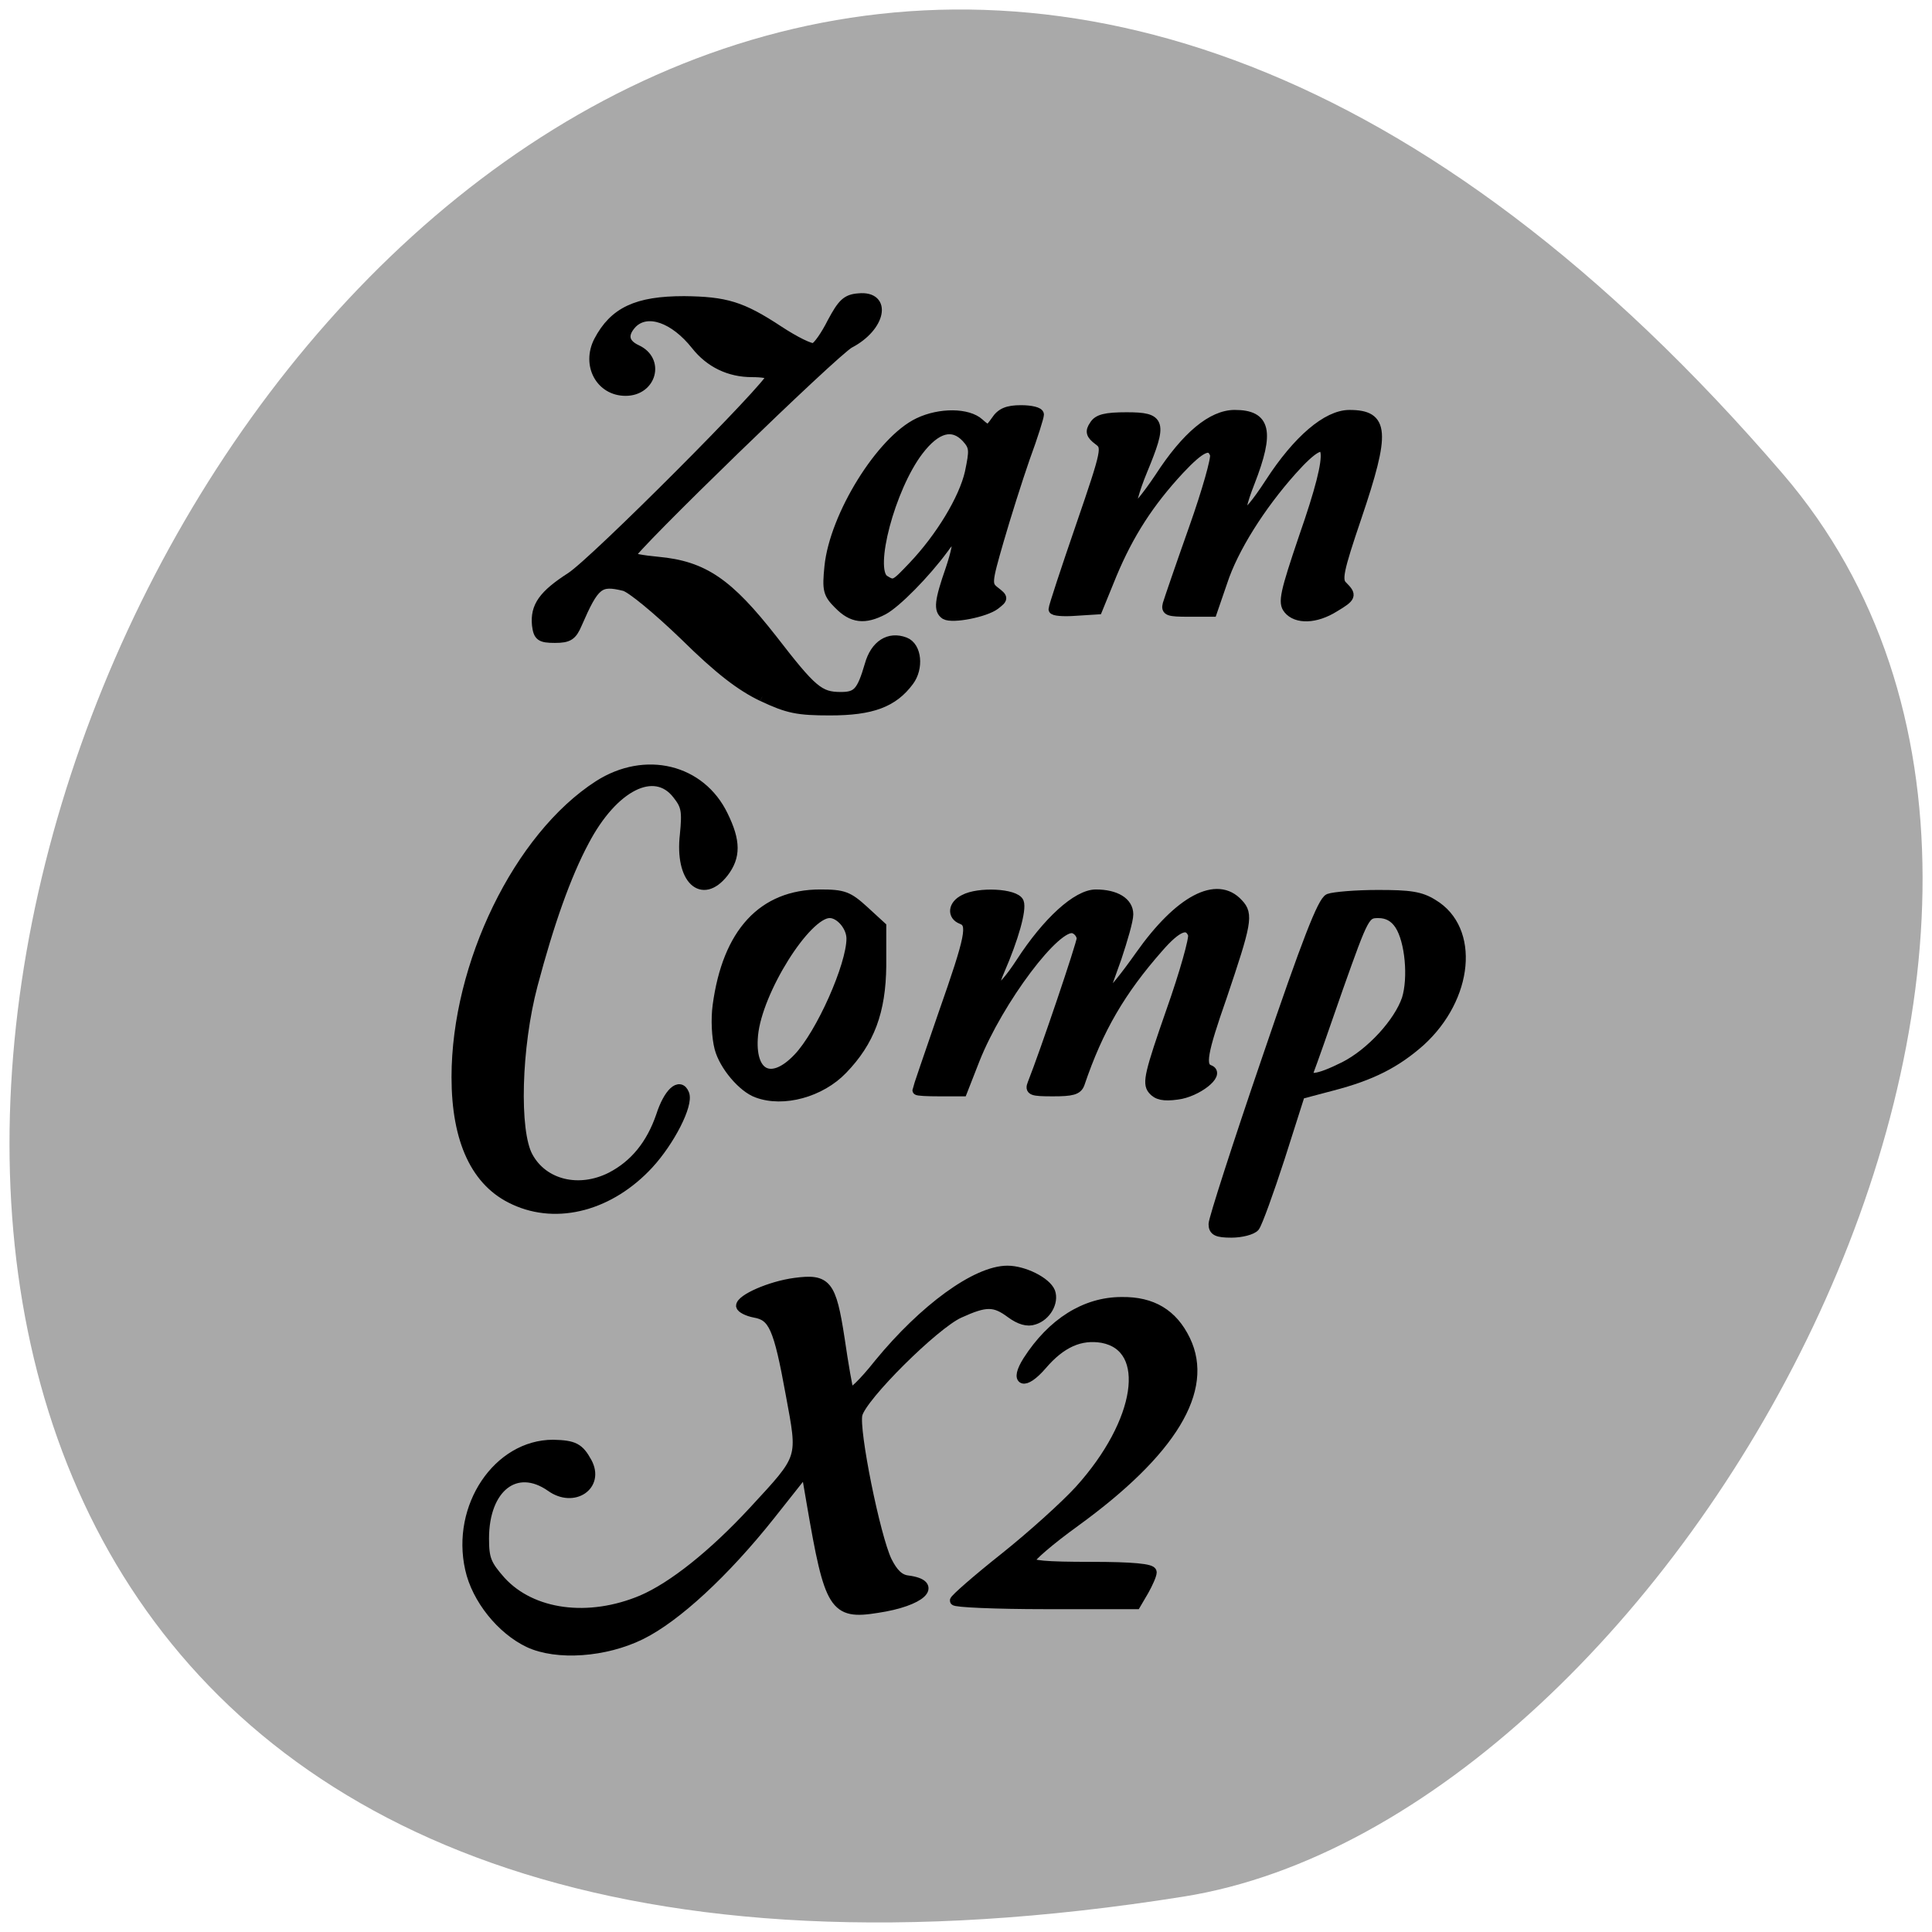 <svg xmlns="http://www.w3.org/2000/svg" viewBox="0 0 16 16"><path d="m 14.766 3.926 c -11.969 -13.945 -23.48 14.727 -4.965 11.781 c 4.059 -0.645 8.191 -8.02 4.965 -11.781" fill="#a9a9a9"/><g stroke="#000" stroke-width="1.256" transform="scale(0.062)"><path d="m 101.81 93.06 c -2.875 -1.375 -5.75 -3.563 -10.375 -8.125 c -3.563 -3.438 -7.188 -6.438 -8.06 -6.625 c -3.313 -0.813 -3.938 -0.313 -6.25 5 c -0.688 1.625 -1.188 1.938 -3 1.938 c -1.938 0 -2.25 -0.25 -2.438 -1.75 c -0.25 -2.5 0.875 -4.063 4.563 -6.438 c 3.125 -2 26.75 -25.688 26.75 -26.813 c 0 -0.313 -1.125 -0.5 -2.563 -0.5 c -3 0 -5.625 -1.25 -7.5 -3.625 c -2.875 -3.625 -6.438 -4.875 -8.438 -2.938 c -1.375 1.438 -1.188 2.688 0.563 3.5 c 3.125 1.438 2 5.563 -1.5 5.563 c -3.375 0 -5.25 -3.5 -3.625 -6.688 c 2.063 -3.938 5.125 -5.375 11.438 -5.375 c 5.563 0.063 7.688 0.688 12.625 3.938 c 2.188 1.438 4.313 2.5 4.75 2.313 c 0.438 -0.125 1.5 -1.625 2.375 -3.375 c 1.375 -2.563 1.938 -3.125 3.563 -3.25 c 3.875 -0.375 3 3.875 -1.188 6.06 c -1.938 1 -29.31 27.563 -29.31 28.438 c 0 0.188 1.625 0.5 3.688 0.688 c 6.125 0.563 9.438 2.875 15.313 10.375 c 5.313 6.875 6.25 7.688 9.125 7.688 c 2.188 0 2.75 -0.625 3.813 -4.25 c 0.75 -2.688 2.625 -3.875 4.75 -3.063 c 1.625 0.625 1.875 3.5 0.563 5.25 c -2.125 2.875 -5 3.938 -10.563 3.938 c -4.313 0 -5.625 -0.25 -9.06 -1.875"/><path d="m 112 80.75 c -1.438 -1.438 -1.563 -1.938 -1.25 -5.063 c 0.688 -6.813 6.938 -16.875 11.938 -19.25 c 2.875 -1.375 6.625 -1.313 8.125 0.063 c 1.188 1.063 1.25 1 2.188 -0.313 c 0.688 -1.063 1.563 -1.438 3.375 -1.438 c 1.313 0 2.438 0.25 2.438 0.625 c 0 0.313 -0.813 2.938 -1.875 5.813 c -1 2.875 -2.563 7.813 -3.5 11.06 c -1.625 5.625 -1.625 5.875 -0.5 6.75 c 1.125 0.875 1.125 0.938 0 1.813 c -1.313 1 -5.688 1.875 -6.688 1.313 c -0.938 -0.625 -0.813 -1.813 0.688 -6.125 c 1.438 -4.313 1.063 -5.438 -0.875 -2.688 c -2.438 3.313 -6.313 7.25 -8.06 8.188 c -2.5 1.313 -4.188 1.125 -6 -0.75 m 9.938 -5.125 c 3.625 -3.813 6.75 -8.938 7.563 -12.5 c 0.625 -3 0.625 -3.438 -0.438 -4.625 c -1.813 -1.938 -4 -1.375 -6.375 1.75 c -3.75 4.938 -6.625 15.813 -4.563 17.188 c 1.313 0.813 1.375 0.75 3.813 -1.813"/><path d="m 172.06 81.38 c -0.75 -0.875 -0.438 -2.25 2.063 -9.625 c 4.313 -12.375 3.875 -14.938 -1.5 -8.938 c -4.25 4.75 -7.875 10.5 -9.313 14.938 l -1.375 4 h -3.125 c -2.75 0 -3.125 -0.125 -2.875 -1.063 c 0.188 -0.625 1.75 -5.188 3.5 -10.125 c 1.75 -4.938 3 -9.375 2.813 -9.875 c -0.563 -1.563 -1.813 -1 -4.688 2.063 c -4.063 4.375 -6.75 8.563 -9 13.938 l -1.938 4.75 l -3 0.188 c -1.625 0.125 -2.938 0 -2.938 -0.25 c 0 -0.313 1.625 -5.25 3.625 -11.06 c 3.563 -10.375 3.563 -10.625 2.375 -11.5 c -1 -0.75 -1.125 -1.188 -0.563 -2 c 0.5 -0.875 1.563 -1.125 4.375 -1.125 c 4.625 0 4.813 0.688 2.125 7.188 c -1.063 2.563 -1.688 4.875 -1.375 5.188 c 0.25 0.25 1.875 -1.688 3.625 -4.313 c 3.563 -5.5 7 -8.375 10.06 -8.375 c 4.188 0 4.688 2.25 2.063 9 c -2.25 5.688 -1.063 5.75 2.625 0.063 c 3.688 -5.688 7.625 -9.06 10.625 -9.06 c 4.688 0 4.875 2.25 1 13.688 c -2.438 7.188 -2.688 8.438 -1.875 9.188 c 1.25 1.25 1.188 1.5 -1.125 2.875 c -2.5 1.563 -5.063 1.625 -6.188 0.25"/><path d="m 68.69 160.31 c -5.125 -2.313 -7.75 -7.938 -7.75 -16.438 c 0 -15.06 8.313 -32.12 19 -39 c 6.25 -4 13.688 -2.188 16.688 4.063 c 1.688 3.438 1.688 5.5 0.063 7.625 c -2.938 3.75 -5.938 0.875 -5.25 -5.063 c 0.313 -3.188 0.188 -3.875 -1 -5.375 c -3 -3.875 -8.5 -1.125 -12.375 6.25 c -2.438 4.563 -4.688 10.938 -6.875 19.19 c -2.188 8.25 -2.5 19.563 -0.625 22.938 c 2 3.688 6.75 4.875 11.06 2.688 c 3.125 -1.625 5.313 -4.313 6.625 -8.125 c 1 -3.125 2.563 -4.563 3.188 -2.938 c 0.563 1.438 -1.938 6.313 -4.75 9.375 c -5.125 5.563 -12.188 7.5 -18 4.813"/><path d="m 101.13 146 c -1.938 -0.688 -4.438 -3.625 -5.063 -6 c -0.375 -1.438 -0.5 -3.875 -0.25 -5.688 c 1.313 -9.75 6.06 -14.875 13.75 -14.875 c 3.125 0 3.75 0.25 5.875 2.188 l 2.313 2.125 v 5.25 c -0.063 6.125 -1.563 10.125 -5.188 13.875 c -2.938 3.063 -7.938 4.438 -11.438 3.125 m 5.438 -4.688 c 3.063 -3.188 7.125 -12.375 7.125 -15.938 c 0 -1.625 -1.5 -3.375 -2.875 -3.375 c -3.125 0 -9.625 10.375 -10.188 16.25 c -0.5 5.313 2.375 6.813 5.938 3.063"/><path d="m 153.94 145.56 c -0.75 -0.875 -0.375 -2.375 2.438 -10.438 c 1.813 -5.125 3.125 -9.813 2.938 -10.313 c -0.625 -1.625 -2.063 -1.063 -4.563 1.813 c -5 5.688 -8 10.75 -10.5 18.13 c -0.313 0.875 -1.063 1.063 -3.625 1.063 c -2.813 0 -3.125 -0.125 -2.75 -1.063 c 1.688 -4.25 6.563 -18.688 6.563 -19.375 c 0 -0.5 -0.438 -1.125 -1 -1.313 c -2.25 -0.875 -10.06 9.563 -13.188 17.438 l -1.688 4.313 h -3.063 c -1.625 0 -3 -0.063 -3 -0.188 c 0 -0.125 1.563 -4.688 3.438 -10.125 c 3.688 -10.5 4 -12.12 2.5 -12.688 c -1.313 -0.5 -1.188 -1.938 0.313 -2.688 c 1.938 -1.063 6.875 -0.813 7.375 0.375 c 0.375 1 -0.688 4.813 -2.563 9.125 c -1.688 3.875 -0.063 3.25 2.75 -1.063 c 3.563 -5.5 7.563 -9.125 10.06 -9.125 c 2.688 0 4.375 1.063 4.375 2.688 c 0 0.813 -0.75 3.375 -1.563 5.813 c -1.813 5.063 -1.75 4.688 -1 4.688 c 0.313 0 2.125 -2.25 4.063 -5 c 5.25 -7.438 10.313 -10.125 13.188 -6.938 c 1.375 1.438 1.125 2.625 -2.188 12.438 c -2.625 7.5 -2.938 9.313 -1.688 9.75 c 1.5 0.563 -1.688 3.063 -4.313 3.375 c -1.813 0.25 -2.688 0.063 -3.313 -0.688"/><path d="m 162.06 163.5 c 0 -0.625 3.188 -10.563 7.125 -22.06 c 5.375 -15.813 7.438 -21.06 8.313 -21.438 c 0.688 -0.25 3.625 -0.5 6.563 -0.5 c 4.25 0 5.688 0.188 7.375 1.25 c 5.625 3.375 4.75 12.5 -1.688 18.375 c -3.25 2.875 -6.5 4.563 -11.813 5.938 l -4.25 1.125 l -2.688 8.438 c -1.5 4.625 -3 8.75 -3.375 9.25 c -0.375 0.438 -1.813 0.813 -3.125 0.813 c -1.938 0 -2.438 -0.25 -2.438 -1.188 m 17.5 -21.06 c 3.563 -1.813 7.25 -5.875 8.313 -9 c 0.875 -2.813 0.438 -7.75 -0.938 -9.875 c -0.688 -1.063 -1.625 -1.563 -2.813 -1.563 c -1.75 0 -1.875 0.188 -5.313 9.875 c -1.875 5.438 -3.625 10.375 -3.875 11 c -0.625 1.563 1 1.375 4.625 -0.438"/><path d="m 70.63 219.44 c -3.688 -1.75 -7 -5.875 -7.875 -9.875 c -1.875 -8.313 3.75 -16.625 11.125 -16.625 c 2.813 0.063 3.5 0.438 4.563 2.375 c 1.688 3.125 -1.813 5.5 -4.875 3.313 c -4.625 -3.25 -8.875 0.063 -8.875 6.875 c 0 2.75 0.313 3.5 2.25 5.688 c 4.125 4.5 11.688 5.5 18.813 2.5 c 4.063 -1.75 9.438 -6 14.875 -11.875 c 6.75 -7.313 6.563 -6.813 4.938 -15.625 c -1.625 -8.938 -2.313 -10.375 -4.75 -10.813 c -1 -0.188 -1.813 -0.625 -1.875 -0.938 c 0 -0.938 3.938 -2.688 7.25 -3.125 c 4.25 -0.563 4.875 0.188 6 7.5 c 0.5 3.438 1.063 6.688 1.25 7.125 c 0.125 0.438 1.813 -1.125 3.938 -3.813 c 6 -7.313 13 -12.438 17.188 -12.438 c 2.188 0 5.188 1.5 5.75 2.875 c 0.5 1.375 -0.563 3.25 -2.188 3.75 c -0.875 0.313 -1.938 0 -3.125 -0.875 c -2.188 -1.625 -3.313 -1.625 -6.875 0 c -3.313 1.5 -13 11.125 -13.563 13.5 c -0.5 2.063 2.375 16.313 3.938 19.563 c 0.813 1.625 1.625 2.438 2.75 2.563 c 4.25 0.563 1.813 2.875 -4.063 3.75 c -5.813 0.938 -6.438 -0.125 -8.813 -14 l -0.75 -4.375 l -4.75 6 c -6.06 7.625 -12.563 13.625 -17.25 15.938 c -4.813 2.375 -11.25 2.813 -15 1.063"/><path d="m 127.5 213.81 c 0 -0.25 3 -2.875 6.625 -5.75 c 3.688 -2.938 8.188 -7 10.06 -9.06 c 8.188 -9.06 9.688 -19 3.063 -20.25 c -2.938 -0.5 -5.5 0.625 -8.06 3.625 c -2.375 2.75 -3.75 2.25 -1.938 -0.625 c 3.25 -5.063 7.688 -7.875 12.563 -7.875 c 4.125 -0.063 6.875 1.625 8.563 5.125 c 3.188 6.625 -1.75 14.875 -14.75 24.313 c -3.375 2.438 -6.06 4.75 -6.06 5.188 c 0 0.563 2 0.75 8.188 0.75 c 5.5 0 8.125 0.25 8.125 0.75 c 0 0.375 -0.5 1.5 -1.063 2.5 l -1.063 1.813 h -12.12 c -6.688 0 -12.12 -0.25 -12.12 -0.5"/></g></svg>